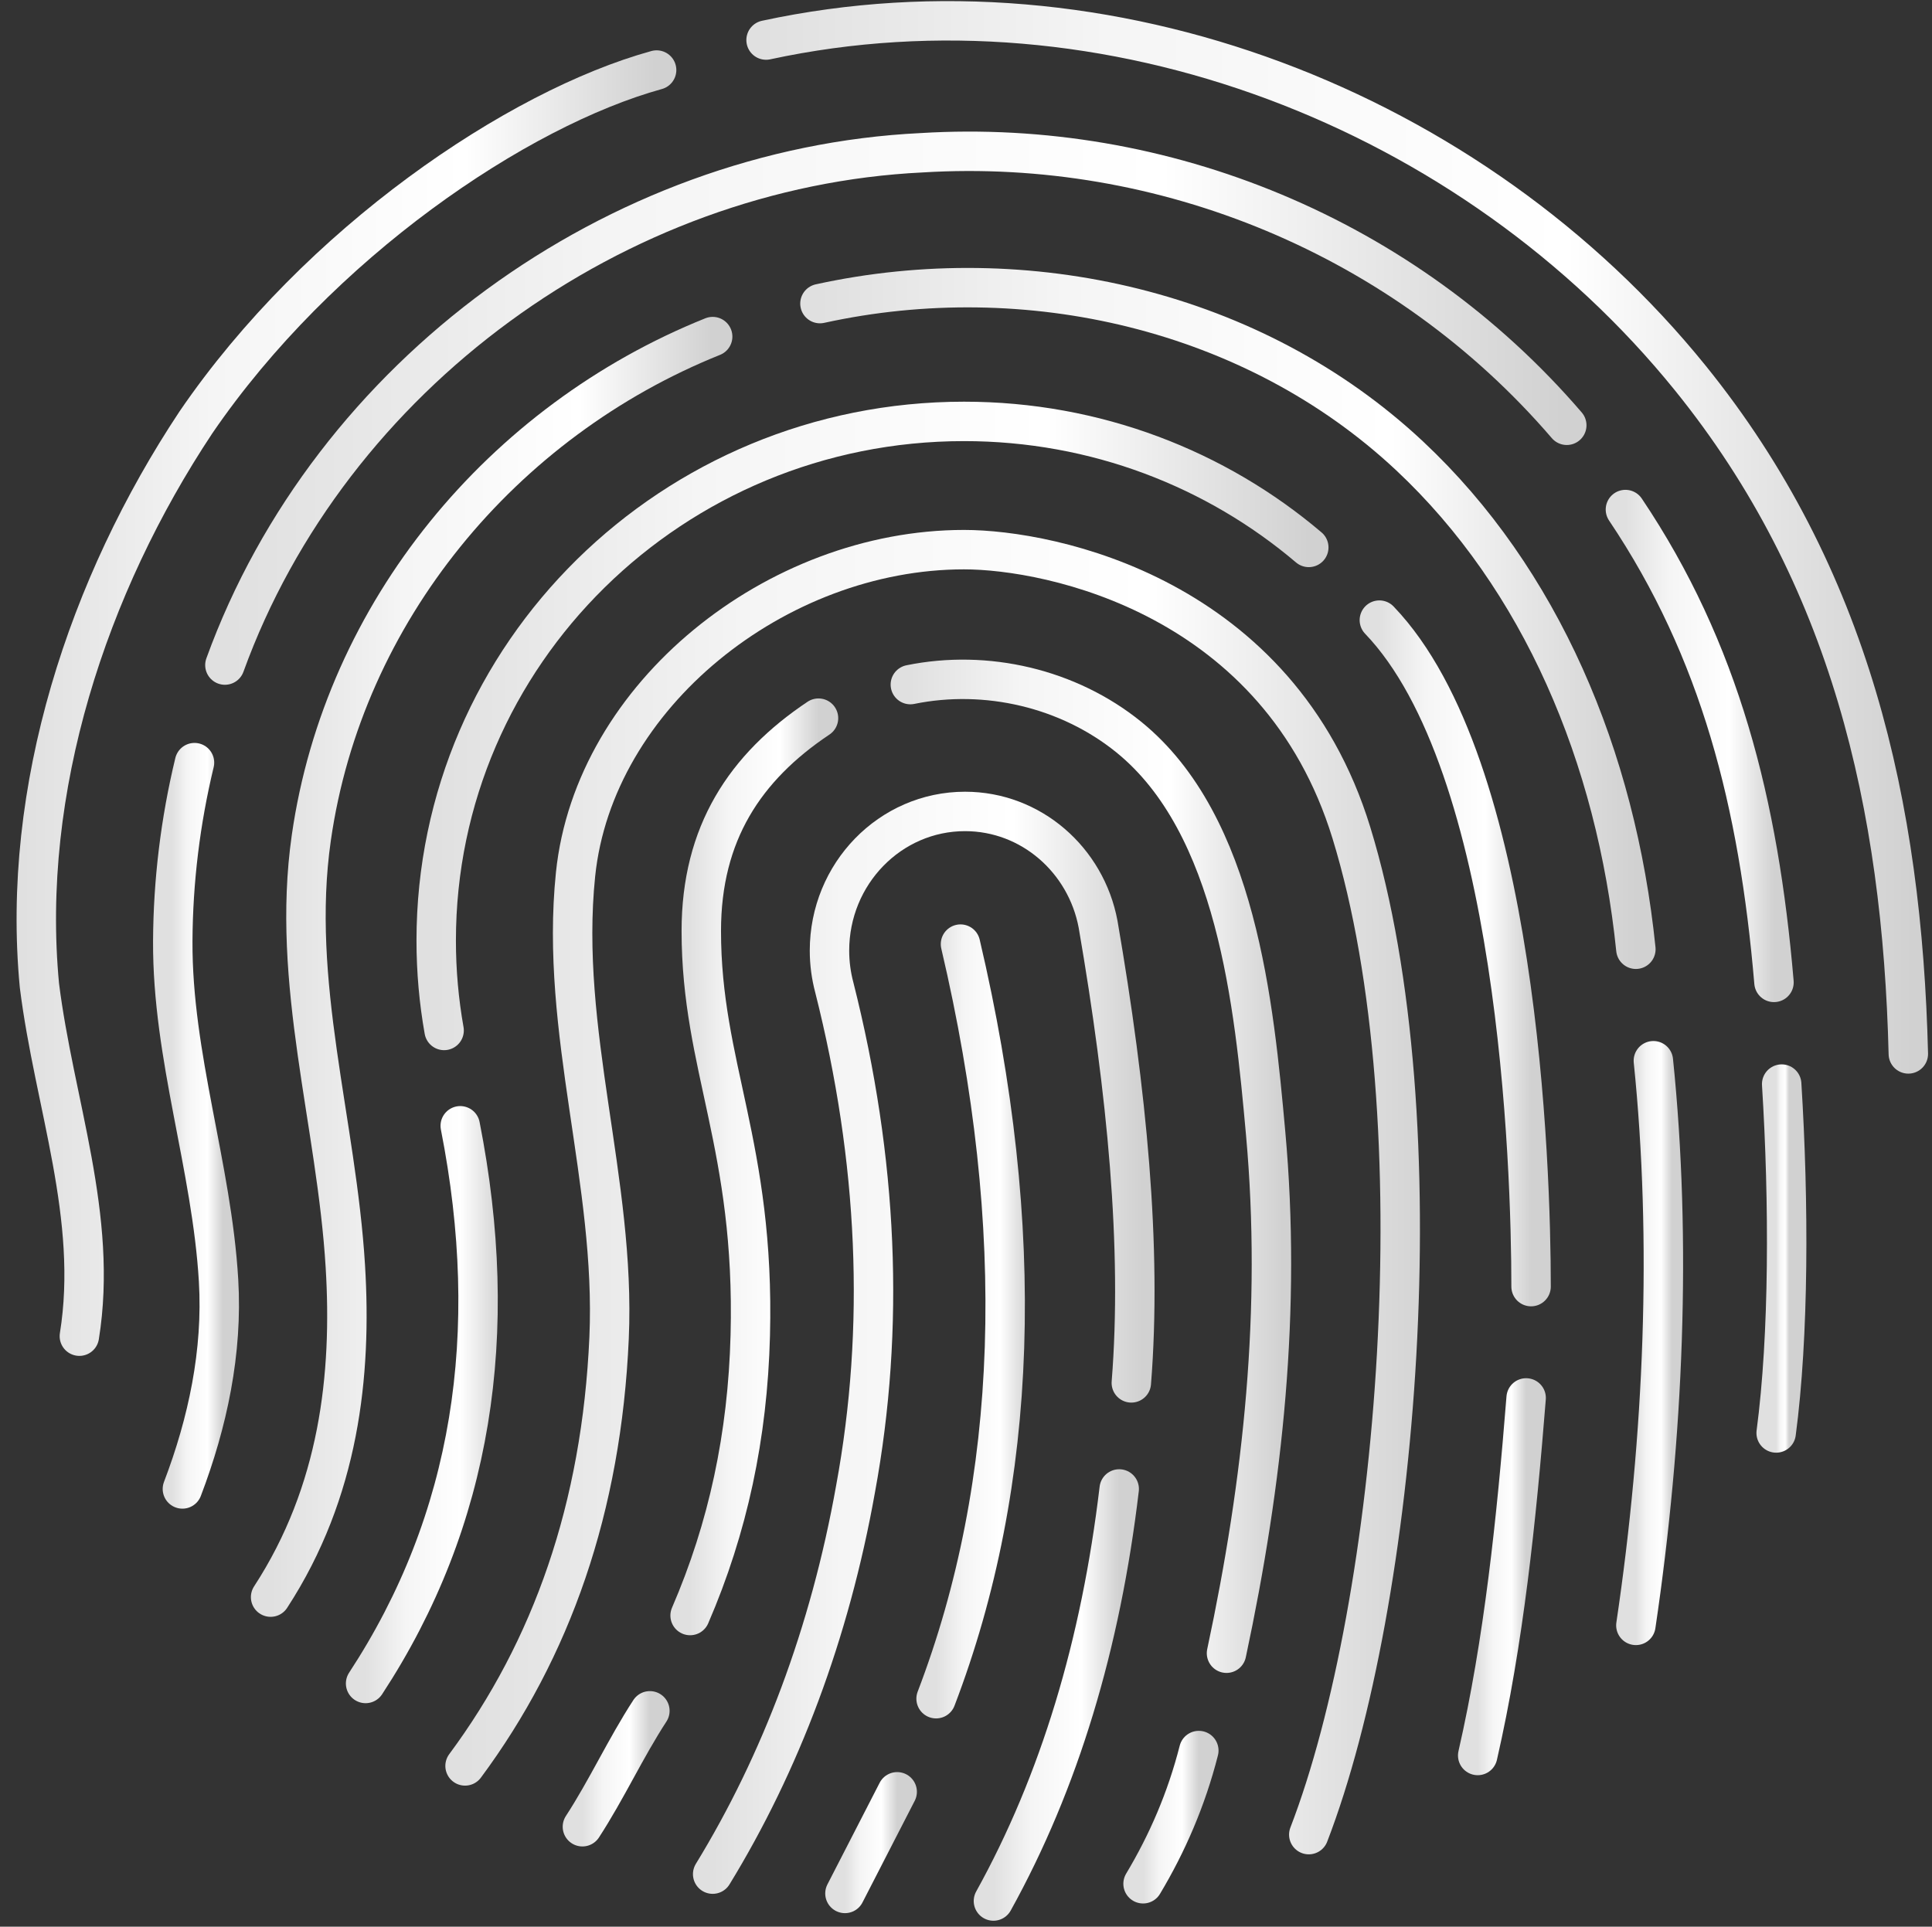 <svg width="392" height="391" viewBox="0 0 392 391" fill="none" xmlns="http://www.w3.org/2000/svg">
<rect x="0" y="0" width="392" height="391" fill="#333333" stroke="none"/>
<defs>
    <linearGradient id="silverGradient" x1="0%" y1="0%" x2="100%" y2="0%">
      <stop offset="0%" style="stop-color:#E0E0E0; stop-opacity:1" />
      <stop offset="30%" style="stop-color:#F5F5F5; stop-opacity:1" />
      <stop offset="70%" style="stop-color:#FFFFFF; stop-opacity:1" />
      <stop offset="100%" style="stop-color:#D1D1D1; stop-opacity:1" />
    </linearGradient>
  </defs>
<g stroke="url(#silverGradient)">
<path d="M193.321 389.574C299.636 389.574 385.821 303.389 385.821 197.074C385.821 90.759 299.636 4.574 193.321 4.574C87.006 4.574 0.821 90.759 0.821 197.074C0.821 303.389 87.006 389.574 193.321 389.574Z" stroke="none" stroke-miterlimit="10"/>
<path d="M133.227 14.213C105 22 64.656 49.237 39.736 85.74C17.811 118.781 4.202 160.124 8 200C11 224 20 247 16.103 271.159" stroke-width="8" stroke-miterlimit="10" stroke-linecap="round" stroke-linejoin="round"/>
<path d="M387.198 213.878C385.957 163.442 375.385 116.818 342.951 76.707C298.877 22.206 224.628 -6.809 155.434 8.129" stroke-width="8" stroke-miterlimit="10" stroke-linecap="round" stroke-linejoin="round"/>
<path d="M317.896 86.306C285 48 236 28 187 31C125 34 67 76 45.632 134.967" stroke-width="8" stroke-miterlimit="10" stroke-linecap="round" stroke-linejoin="round"/>
<path d="M359.939 199.364C356.85 163.027 349 132 329.796 103.405" stroke-width="8" stroke-miterlimit="10" stroke-linecap="round" stroke-linejoin="round"/>
<path d="M360.38 290.802C363 271 363 244 361.5 220" stroke-width="8" stroke-miterlimit="10" stroke-linecap="round" stroke-linejoin="round"/>
<path d="M39.464 154.765C36.6 166.625 35.114 178.808 35.055 191C34.942 214.456 42.972 236.616 44.345 259.858C45.2 274.325 42.151 288.677 37.009 302.162" stroke-width="8" stroke-miterlimit="10" stroke-linecap="round" stroke-linejoin="round"/>
<path d="M144.599 68.306C101.889 85.458 69.736 124.183 63.168 170C58.935 199.527 68.291 227.644 70.071 257C71.404 278.997 68.866 302.678 54.906 324.115" stroke-width="8" stroke-miterlimit="10" stroke-linecap="round" stroke-linejoin="round"/>
<path d="M331.916 192.638C327.922 153.568 312.635 117.455 286 92.508C254.349 62.863 208.317 52.411 166.367 61.612" stroke-width="8" stroke-miterlimit="10" stroke-linecap="round" stroke-linejoin="round"/>
<path d="M335.467 215.26C339.226 251.86 337.611 291.471 331.916 329.85" stroke-width="8" stroke-miterlimit="10" stroke-linecap="round" stroke-linejoin="round"/>
<path d="M265.55 111.093C246.785 95.157 222.339 85.517 195.603 85.517C136.455 85.517 88.505 132.689 88.505 190.878C88.505 197.099 89.057 203.193 90.109 209.118" stroke-width="8" stroke-miterlimit="10" stroke-linecap="round" stroke-linejoin="round"/>
<path d="M310.654 261.1C310.654 236.558 308.094 155.277 279.87 125.845" stroke-width="8" stroke-miterlimit="10" stroke-linecap="round" stroke-linejoin="round"/>
<path d="M309.651 283.69C307.684 308.362 305.1 333.217 299.823 356.252" stroke-width="8" stroke-miterlimit="10" stroke-linecap="round" stroke-linejoin="round"/>
<path d="M93.382 228.464C101.671 270.557 95.914 308.473 74.179 341.639" stroke-width="8" stroke-miterlimit="10" stroke-linecap="round" stroke-linejoin="round"/>
<path d="M265.55 372.313C283.675 325.322 292.075 227.248 274.194 169C259.474 121.048 213.268 111.543 195.603 111.543C157.535 111.543 120.518 141.104 116.776 177.461C113.496 209.326 124.98 239.744 123.582 271.5C122.062 306.018 111.912 334.698 94.359 358.369" stroke-width="8" stroke-miterlimit="10" stroke-linecap="round" stroke-linejoin="round"/>
<path d="M118.171 370.712C123.068 363.204 126.964 354.696 131.861 347.188" stroke-width="8" stroke-miterlimit="10" stroke-linecap="round" stroke-linejoin="round"/>
<path d="M140.021 327.85C147.714 310.044 151.705 291.366 152.229 271C153.219 232.5 142.292 216.493 142.292 188.92C142.292 169.106 151.173 155.706 166.073 145.74" stroke-width="8" stroke-miterlimit="10" stroke-linecap="round" stroke-linejoin="round"/>
<path d="M248.857 335.5C256.342 300.446 260.024 265.696 256.799 230C254.456 204.061 250.971 167.342 229 149.558C216.806 139.689 200.167 135.778 184.708 138.93" stroke-width="8" stroke-miterlimit="10" stroke-linecap="round" stroke-linejoin="round"/>
<path d="M231.926 382.285C236.834 374.085 240.718 365.154 243.239 355.252" stroke-width="8" stroke-miterlimit="10" stroke-linecap="round" stroke-linejoin="round"/>
<path d="M201.567 385.786C214.958 361.622 223.357 333.667 227.085 302.164" stroke-width="8" stroke-miterlimit="10" stroke-linecap="round" stroke-linejoin="round"/>
<path d="M229.545 280.639C231.744 253.179 228.647 221.471 222.799 187.558C220.359 174.521 209.203 164.67 195.801 164.67C180.613 164.67 168.301 177.318 168.301 192.921C168.301 195.493 168.642 197.981 169.268 200.349C178.146 235.468 179.626 269.413 173.59 302.163C168.37 331.467 158.335 357.89 144.6 380.329" stroke-width="8" stroke-miterlimit="10" stroke-linecap="round" stroke-linejoin="round"/>
<path d="M171.438 384.249L182.037 363.623" stroke-width="8" stroke-miterlimit="10" stroke-linecap="round" stroke-linejoin="round"/>
<path d="M189.93 344.73C206.711 300.862 208.508 249.597 194.882 191.594" stroke-width="8" stroke-miterlimit="10" stroke-linecap="round" stroke-linejoin="round"/></g>
</svg>
